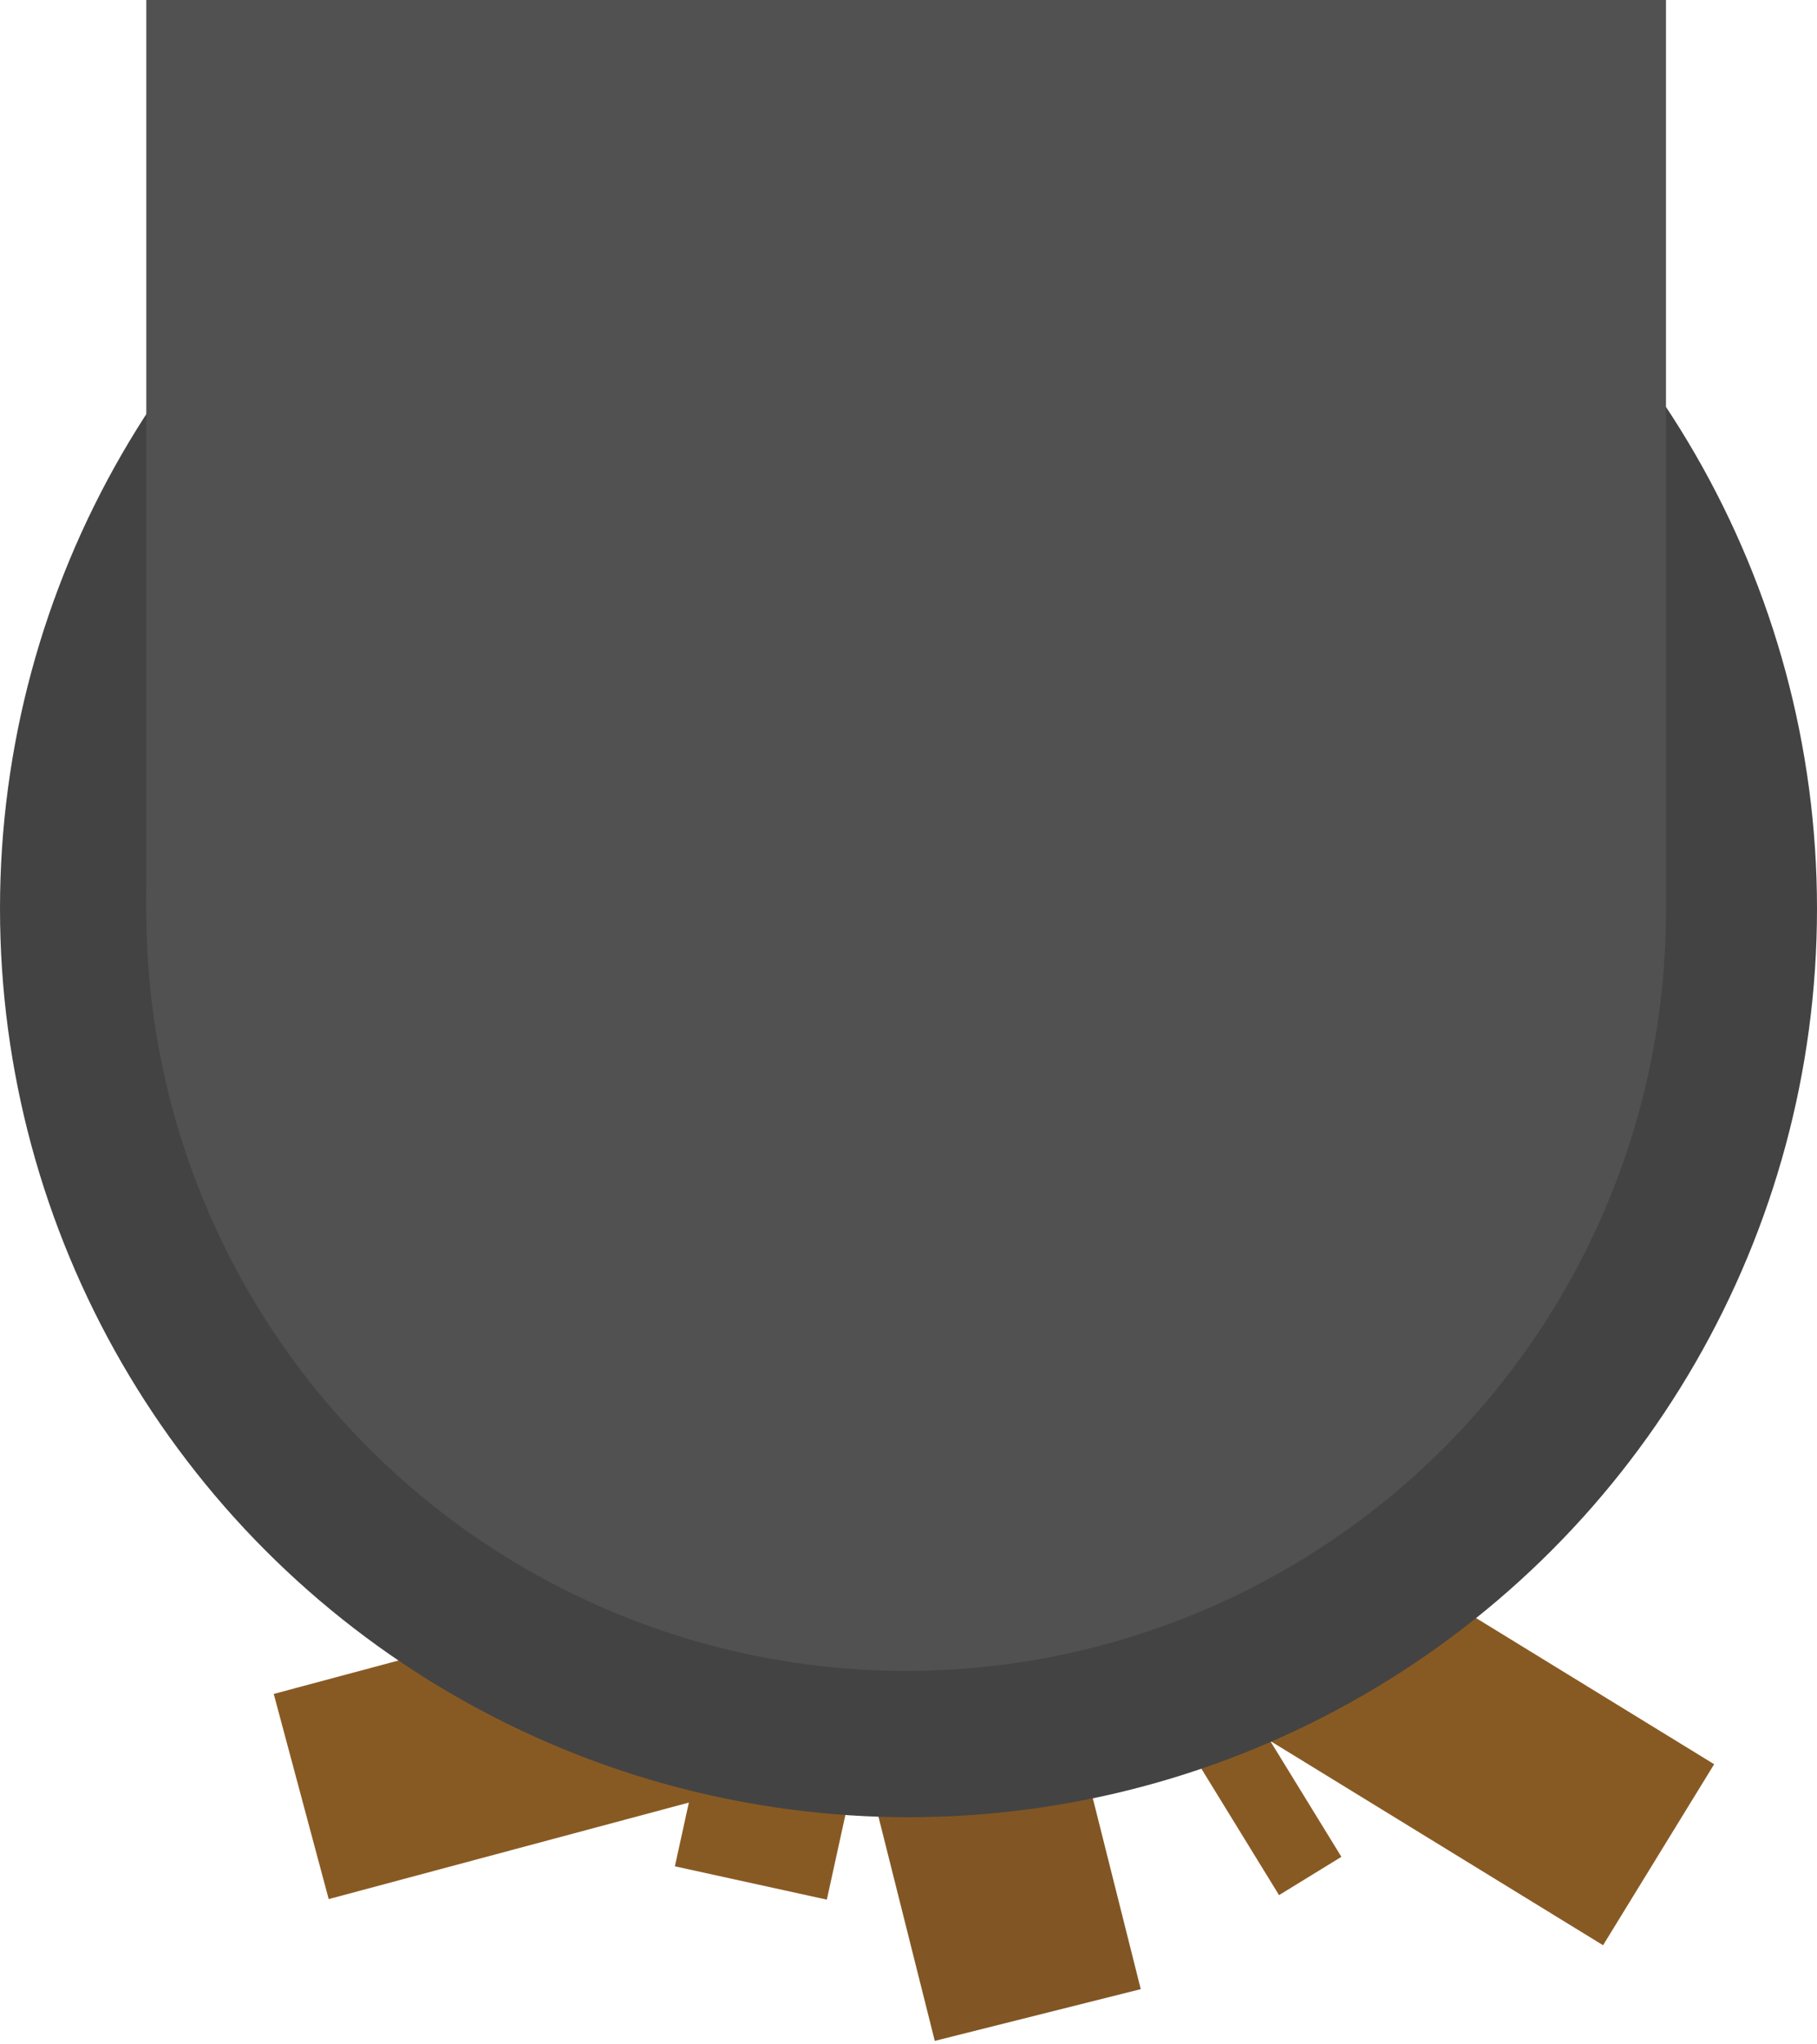 <svg width="385" height="433" viewBox="0 0 385 433" fill="none" xmlns="http://www.w3.org/2000/svg">
  <rect x="205.539" y="277" width="185" height="45" transform="rotate(31.54 205.539 277)" fill="#885A23"/>
  <rect x="58" y="358.882" width="185" height="45" transform="rotate(-15 58 358.882)" fill="#885A23"/>
  <rect x="143" y="395.403" width="80.266" height="32.96" transform="rotate(-77.632 143 395.403)" fill="#885A23"/>
  <rect x="271.013" y="401.508" width="80.266" height="15.505" transform="rotate(-121.562 271.013 401.508)" fill="#885A23"/>
  <rect x="198.067" y="432.389" width="185" height="45" transform="rotate(-104.099 198.067 432.389)" fill="#815624"/>
  <circle cx="192.5" cy="192.5" r="192.5" fill="#434343"/>
  <circle cx="192" cy="193" r="161" fill="#515151"/>
  <rect x="31" width="322" height="193" fill="#515151"/>
</svg>
  